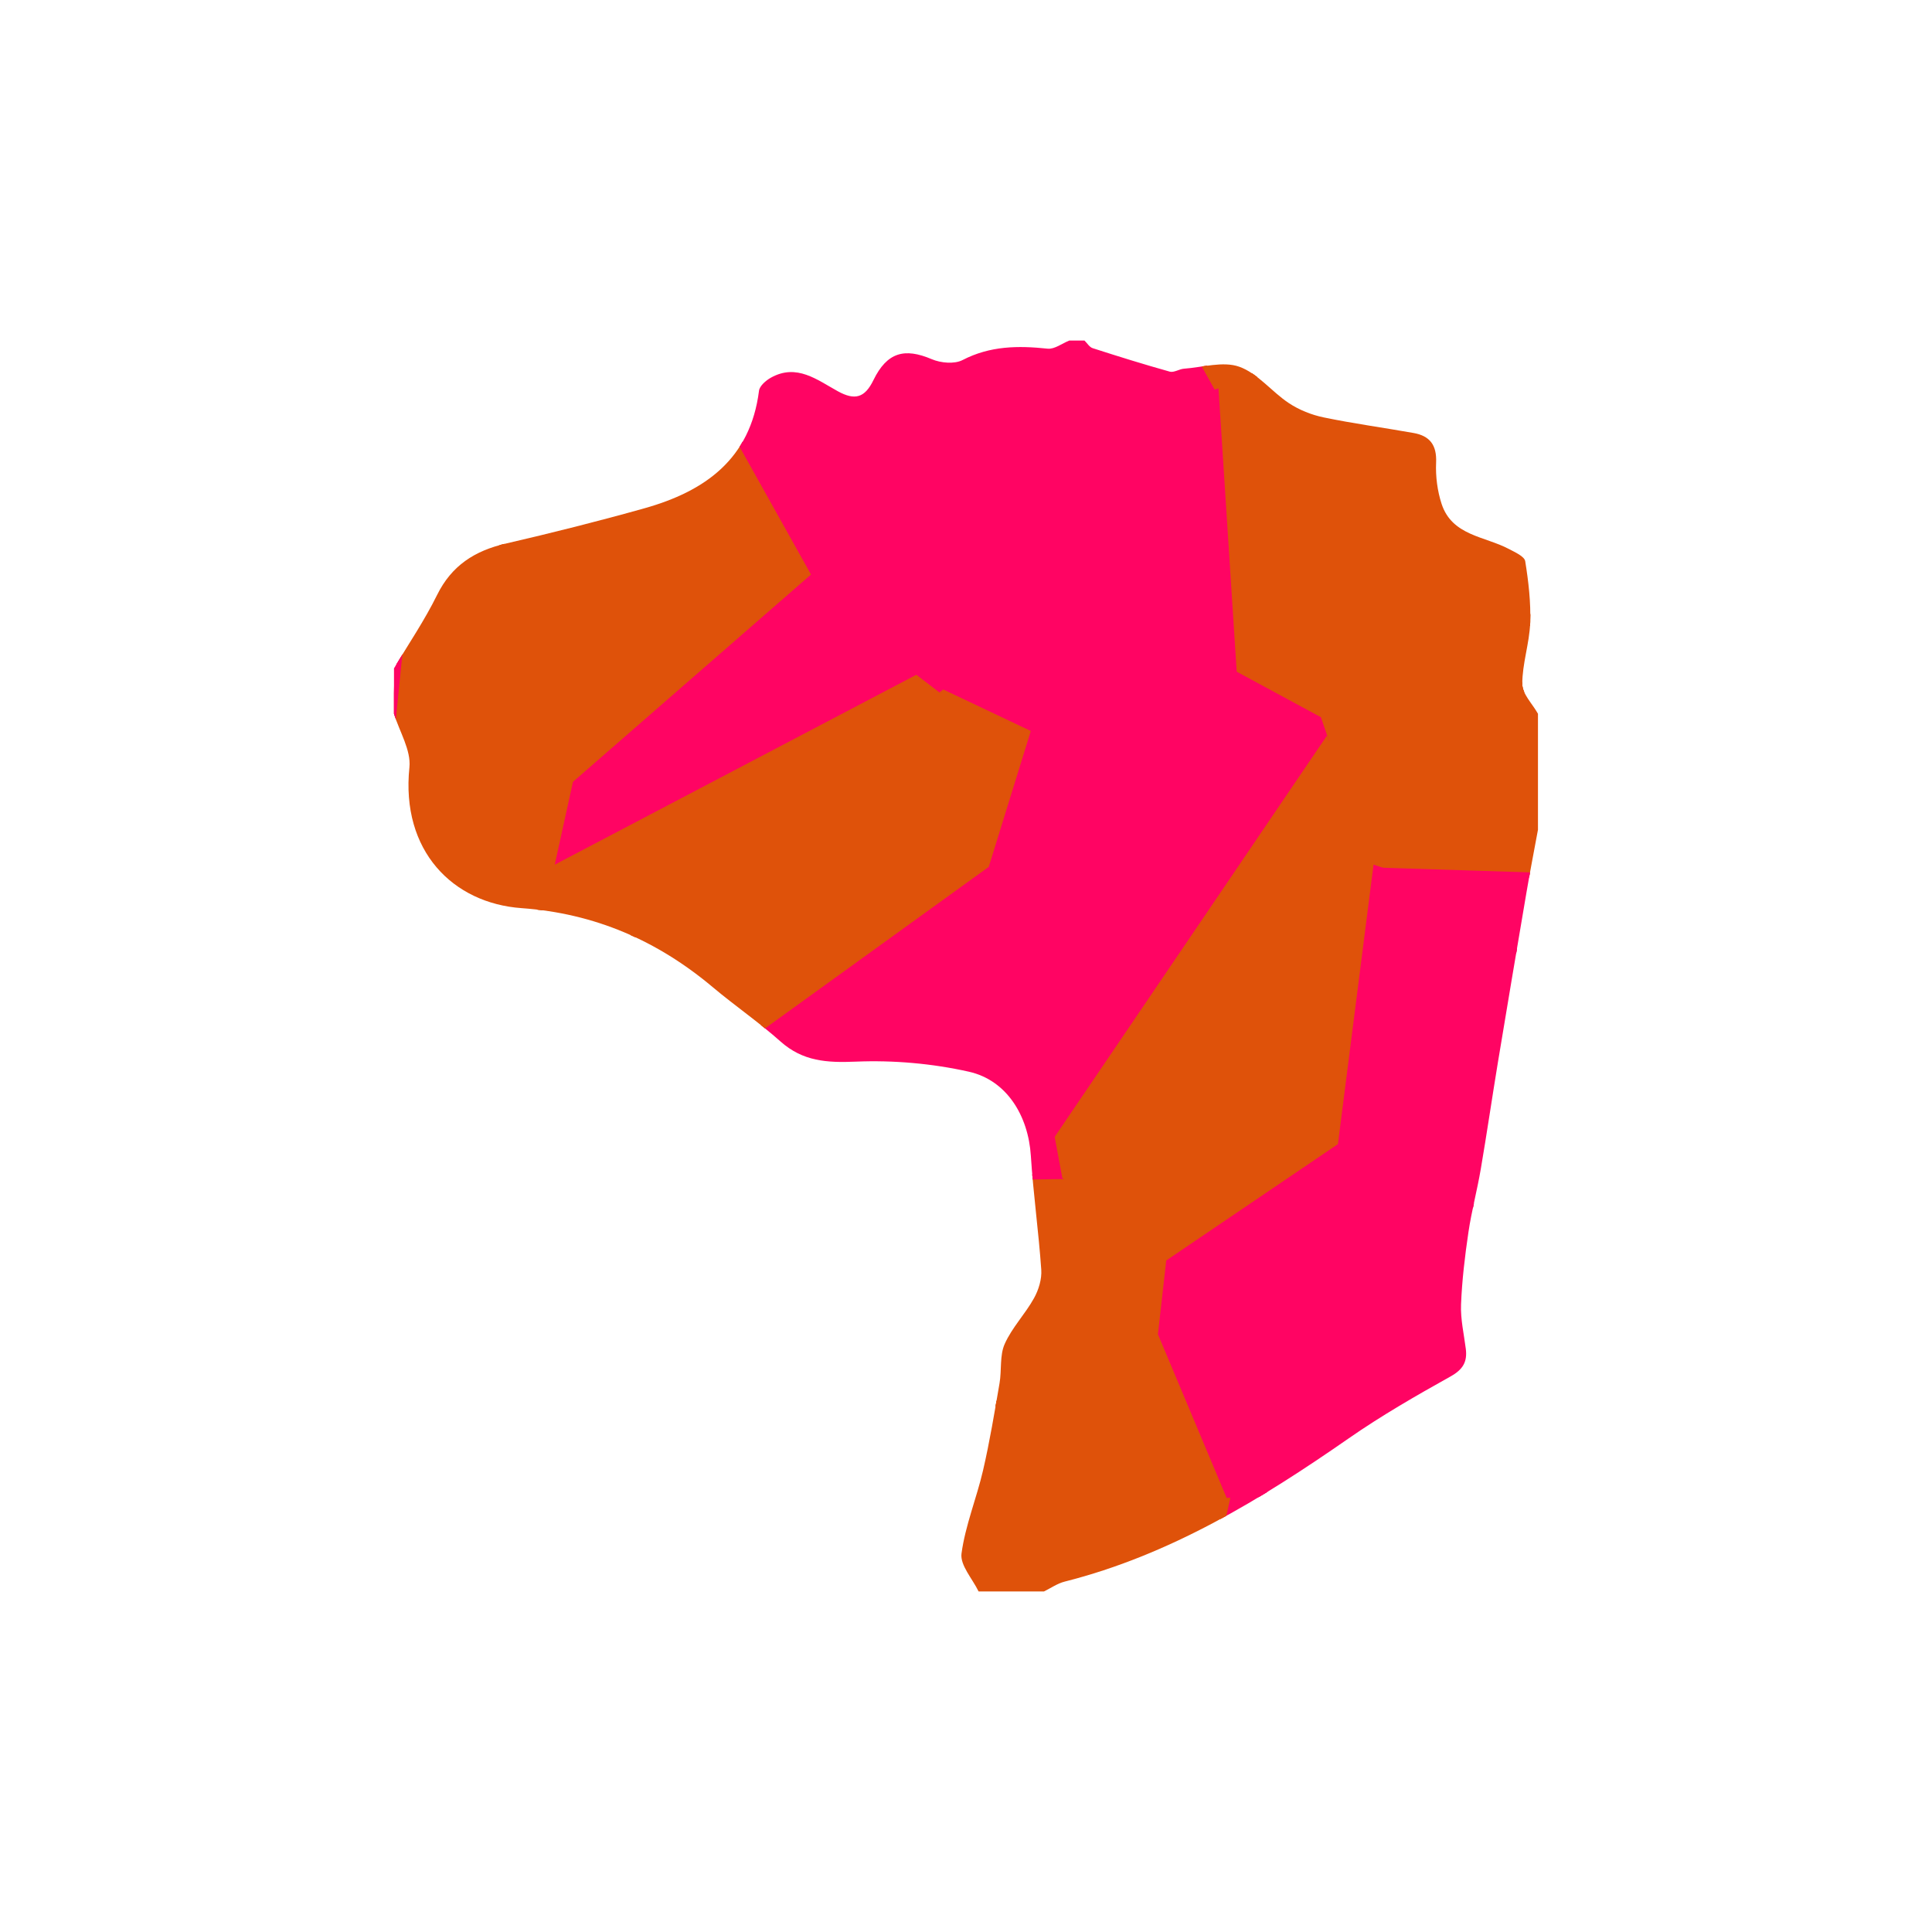 <svg xmlns="http://www.w3.org/2000/svg" viewBox="0 0 382 382"><defs><clipPath id="a"><path d="M206.44 314.67h-12.95c-1.21-2.51-3.68-5.19-3.38-7.49.75-5.57 2.98-10.93 4.26-16.45 1.32-5.69 2.27-11.47 3.26-17.23.45-2.59 0-5.5 1.03-7.79 1.44-3.23 4.06-5.91 5.79-9.04.92-1.65 1.56-3.78 1.43-5.63-.52-7.52-1.58-15.01-2.06-22.53-.5-7.85-4.73-14.92-12.25-16.61-7.27-1.63-14.94-2.3-22.38-1.99-5.67.24-10.44-.05-14.85-3.97-4.27-3.81-9.03-7.07-13.42-10.76-10.97-9.21-23.3-14.58-37.79-15.62-13.59-.97-23.89-11.32-22.18-27.83.35-3.39-1.96-7.06-3.05-10.6v-8.98c2.87-4.82 6.05-9.49 8.52-14.51 2.88-5.83 7.45-8.74 13.57-10.16 9.19-2.13 18.35-4.43 27.43-6.98 11.92-3.35 20.95-9.71 22.65-23.23.12-.97 1.37-2.05 2.36-2.6 5.11-2.85 9.16.46 13.25 2.7 3.34 1.83 5.3 1.31 7.01-2.2 2.7-5.54 6.16-6.44 11.54-4.15 1.78.76 4.49 1 6.09.17 5.44-2.82 11-2.87 16.83-2.25 1.35.14 2.85-1.04 4.28-1.61h2.99c.54.52.99 1.31 1.63 1.51 5.05 1.63 10.13 3.21 15.24 4.64.82.23 1.86-.51 2.81-.58 3.67-.27 7.73-1.53 10.93-.39 3.66 1.3 6.42 4.96 9.83 7.21 2.03 1.34 4.48 2.32 6.87 2.81 5.88 1.22 11.85 2.03 17.76 3.08 3.22.57 4.62 2.39 4.46 5.87-.12 2.71.25 5.59 1.09 8.16 2.07 6.3 8.55 6.38 13.31 8.91 1.21.64 3.07 1.46 3.22 2.42.65 4.02 1.13 8.15.98 12.21-.15 4.04-1.57 8.05-1.56 12.07 0 1.96 2.01 3.91 3.1 5.87v22.94c-.77 4.18-1.59 8.36-2.3 12.55-1.89 11.1-3.76 22.2-5.6 33.31-1.17 7.08-2.2 14.17-3.41 21.24-.71 4.18-1.82 8.29-2.44 12.48-.7 4.73-1.27 9.5-1.46 14.27-.12 2.91.57 5.85.94 8.77.33 2.58-.56 4.1-3.01 5.47-6.85 3.82-13.69 7.76-20.12 12.23-17.42 12.11-35.35 23.07-56.19 28.34-1.42.36-2.71 1.27-4.06 1.93z"/></clipPath></defs><g clip-path="url(#a)"><svg xmlns="http://www.w3.org/2000/svg" width="382" height="382" style="shape-rendering:geometricPrecision"><path fill="#ff0463" stroke="#ff0463" d="m242.862 295.663 18.712-.439 48.38 38.439-21.077 26.796-54.819-24.965z"/><path fill="#df520a" stroke="#df520a" d="m125.055 325.372 23.97 26.69-26.84 3.637-17.856-10.377zM0 19.467l61.547 25.37-9.097 12.061L0 79.481z"/><path fill="#ff0463" stroke="#ff0463" d="m382 183.174-58.931 16.186 5.624-25.538 5.435-2.514L382 162.872z"/><path fill="#df520a" stroke="#df520a" d="m147.599 287.18 44.642-54.322 18.255-.233 20.567 16.886-1.606 14.227-69.698 29.6zM160.988 113.706l-47.249 41.15-18.218-59.374 36.646-33.3z"/><path fill="#ff0463" stroke="#ff0463" d="m261.574 295.224 52.817-16.541 13.005 15.094-4.232 29.891-13.21 9.995z"/><path fill="#df520a" stroke="#df520a" d="m244.044 133.117-3.646-56.694 79.069-23.34 13.128 15.27-30.355 54.763-8.586 4.692-32.891 14.346zM104.46 186.176l-21.421 7.799-10.236-2.336 9.108-90.652 13.61-5.505 18.218 59.375-3.336 15.165zM122.185 355.699l3.49 26.301H62.683l-3.6-26.653 45.246-10.025z"/><path fill="#df520a" stroke="#df520a" d="m262.254 146.503-1.491-4.35 32.89-14.345 40.475 43.5-5.435 2.514-55.388-1.76-1.308-.438z"/><path fill="#ff0463" stroke="#ff0463" d="m147.666 205.316 47.403-34.223 13.998 53.8 1.43 7.732-18.256.233-37.447-9.582z"/><path fill="#df520a" stroke="#df520a" d="m119.127 189.816-14.667-3.64 5.943-16.154 70.825-37.197 5.344 4.086zM382 363.667l-58.836-39.999 4.232-29.891L382 280.814z"/><path fill="#ff0463" stroke="#ff0463" d="m181.228 132.825-20.24-19.12-28.82-51.523 8.053-44.232L147.871 0h22.49l51.294 42.868 18.743 33.555 3.646 56.694-40.84 11.682-16.632-7.888zM125.675 382l-3.49-26.301 26.84-3.637 43.143 16.454L190.477 382z"/><path fill="#df520a" stroke="#df520a" d="m382 155.671-79.76-32.555 30.355-54.763 2.408.287L382 86.113z"/><path fill="#ff0463" stroke="#ff0463" d="m154.794 223.276 37.447 9.582-44.642 54.322-10.447-3.246-1.57-18.642zM0 230.225l27.452 1.815 17.404 48.75L0 274.343z"/><path fill="#df520a" stroke="#df520a" d="m0 128.752 65.93 63.21-38.478 40.078L0 230.225z"/><path fill="#ff0463" stroke="#ff0463" d="m81.91 100.987-12.125.036L52.45 56.898l9.097-12.06 78.674-26.888-8.054 44.232-36.646 33.3zM382 0v8.451L335.003 68.64l-2.408-.287-13.128-15.27-9.99-39.392L311.873 0z"/><path fill="#df520a" stroke="#df520a" d="m0 274.344 44.856 6.445 10.038 19.733-11.63 28.883L0 330.89z"/><path fill="#ff0463" stroke="#ff0463" d="m323.069 199.36-1.936 1.503-47.828-28.8 55.388 1.759z"/><path fill="#df520a" stroke="#df520a" d="m190.477 382 1.69-13.484 2.832-6.273 39.06-26.75 54.818 24.966L294.27 382z"/><path fill="#ff0463" stroke="#ff0463" d="M382 86.113 335.003 68.64 382 8.45zM91.565 220.852l-17.407 69.95-19.264 9.72-10.038-19.733-17.404-48.75 38.477-40.078 6.874-.322 10.236 2.336z"/><path fill="#df520a" stroke="#df520a" d="m293.654 127.808 8.586-4.692L382 155.67v7.2l-47.872 8.437z"/><path fill="#ff0463" stroke="#ff0463" d="m209.067 224.892-13.998-53.8 8.135-26.293 40.84-11.682 16.719 9.037 1.491 4.35z"/><path fill="#df520a" stroke="#df520a" d="m147.666 205.316 7.128 17.96-19.211 42.016-44.018-44.44-8.526-26.877 21.421-7.8 14.667 3.641zM209.067 224.892l53.187-78.389 9.743 25.12-6.992 54.881-33.942 23.007-20.567-16.886zM147.666 205.316l-28.539-15.5 67.445-52.905 16.632 7.888-8.135 26.294zM159.759 293.339l69.698-29.6 13.405 31.924-8.804 39.83-39.06 26.75zM323.617 235.182 382 225.534v55.28l-54.604 12.963-13.005-15.094-5.118-32.171zM0 382v-51.109l43.263-1.486 15.82 25.942 3.6 26.653z"/><path fill="#ff0463" stroke="#ff0463" d="m231.063 249.51 33.942-23.006 44.268 20.008 5.118 32.17-52.817 16.542-18.712.439-13.405-31.925z"/><path fill="#df520a" stroke="#df520a" d="m74.158 290.802 61.079-5.746-10.182 40.316-20.726 19.95-45.247 10.025-15.819-25.942 11.63-28.883z"/><path fill="#ff0463" stroke="#ff0463" d="m181.228 132.825-70.825 37.197 3.336-15.165 47.249-41.151zM91.565 220.852l44.018 44.44 1.569 18.642-1.915 1.122-61.079 5.746z"/><path fill="#df520a" stroke="#df520a" d="M0 114.512v-35.03l52.45-22.584 17.335 44.125zM147.599 287.18l12.16 6.159 35.24 68.904-2.831 6.273-43.143-16.454-23.97-26.69 10.182-40.316 1.915-1.122zM319.467 53.084l-79.07 23.34-18.742-33.556 87.822-29.177zM382 382h-87.73l-5.393-21.541 21.076-26.796 13.21-9.995 58.837 40z"/><path fill="#ff0463" stroke="#ff0463" d="m265.005 226.504 6.992-54.88 1.308.438 47.828 28.801 2.484 34.319-14.344 11.33z"/><path fill="#df520a" stroke="#df520a" d="M0 0h147.87l-7.649 17.95-78.674 26.887L0 19.467z"/><path fill="#ff0463" stroke="#ff0463" d="M323.069 199.36 382 183.174v42.36l-58.383 9.648-2.484-34.319zM311.873 0l-2.396 13.691-87.822 29.177L170.36 0zM81.91 100.987l-9.107 90.652-6.874.322L0 128.752v-14.24l69.785-13.489z"/></svg></g></svg>